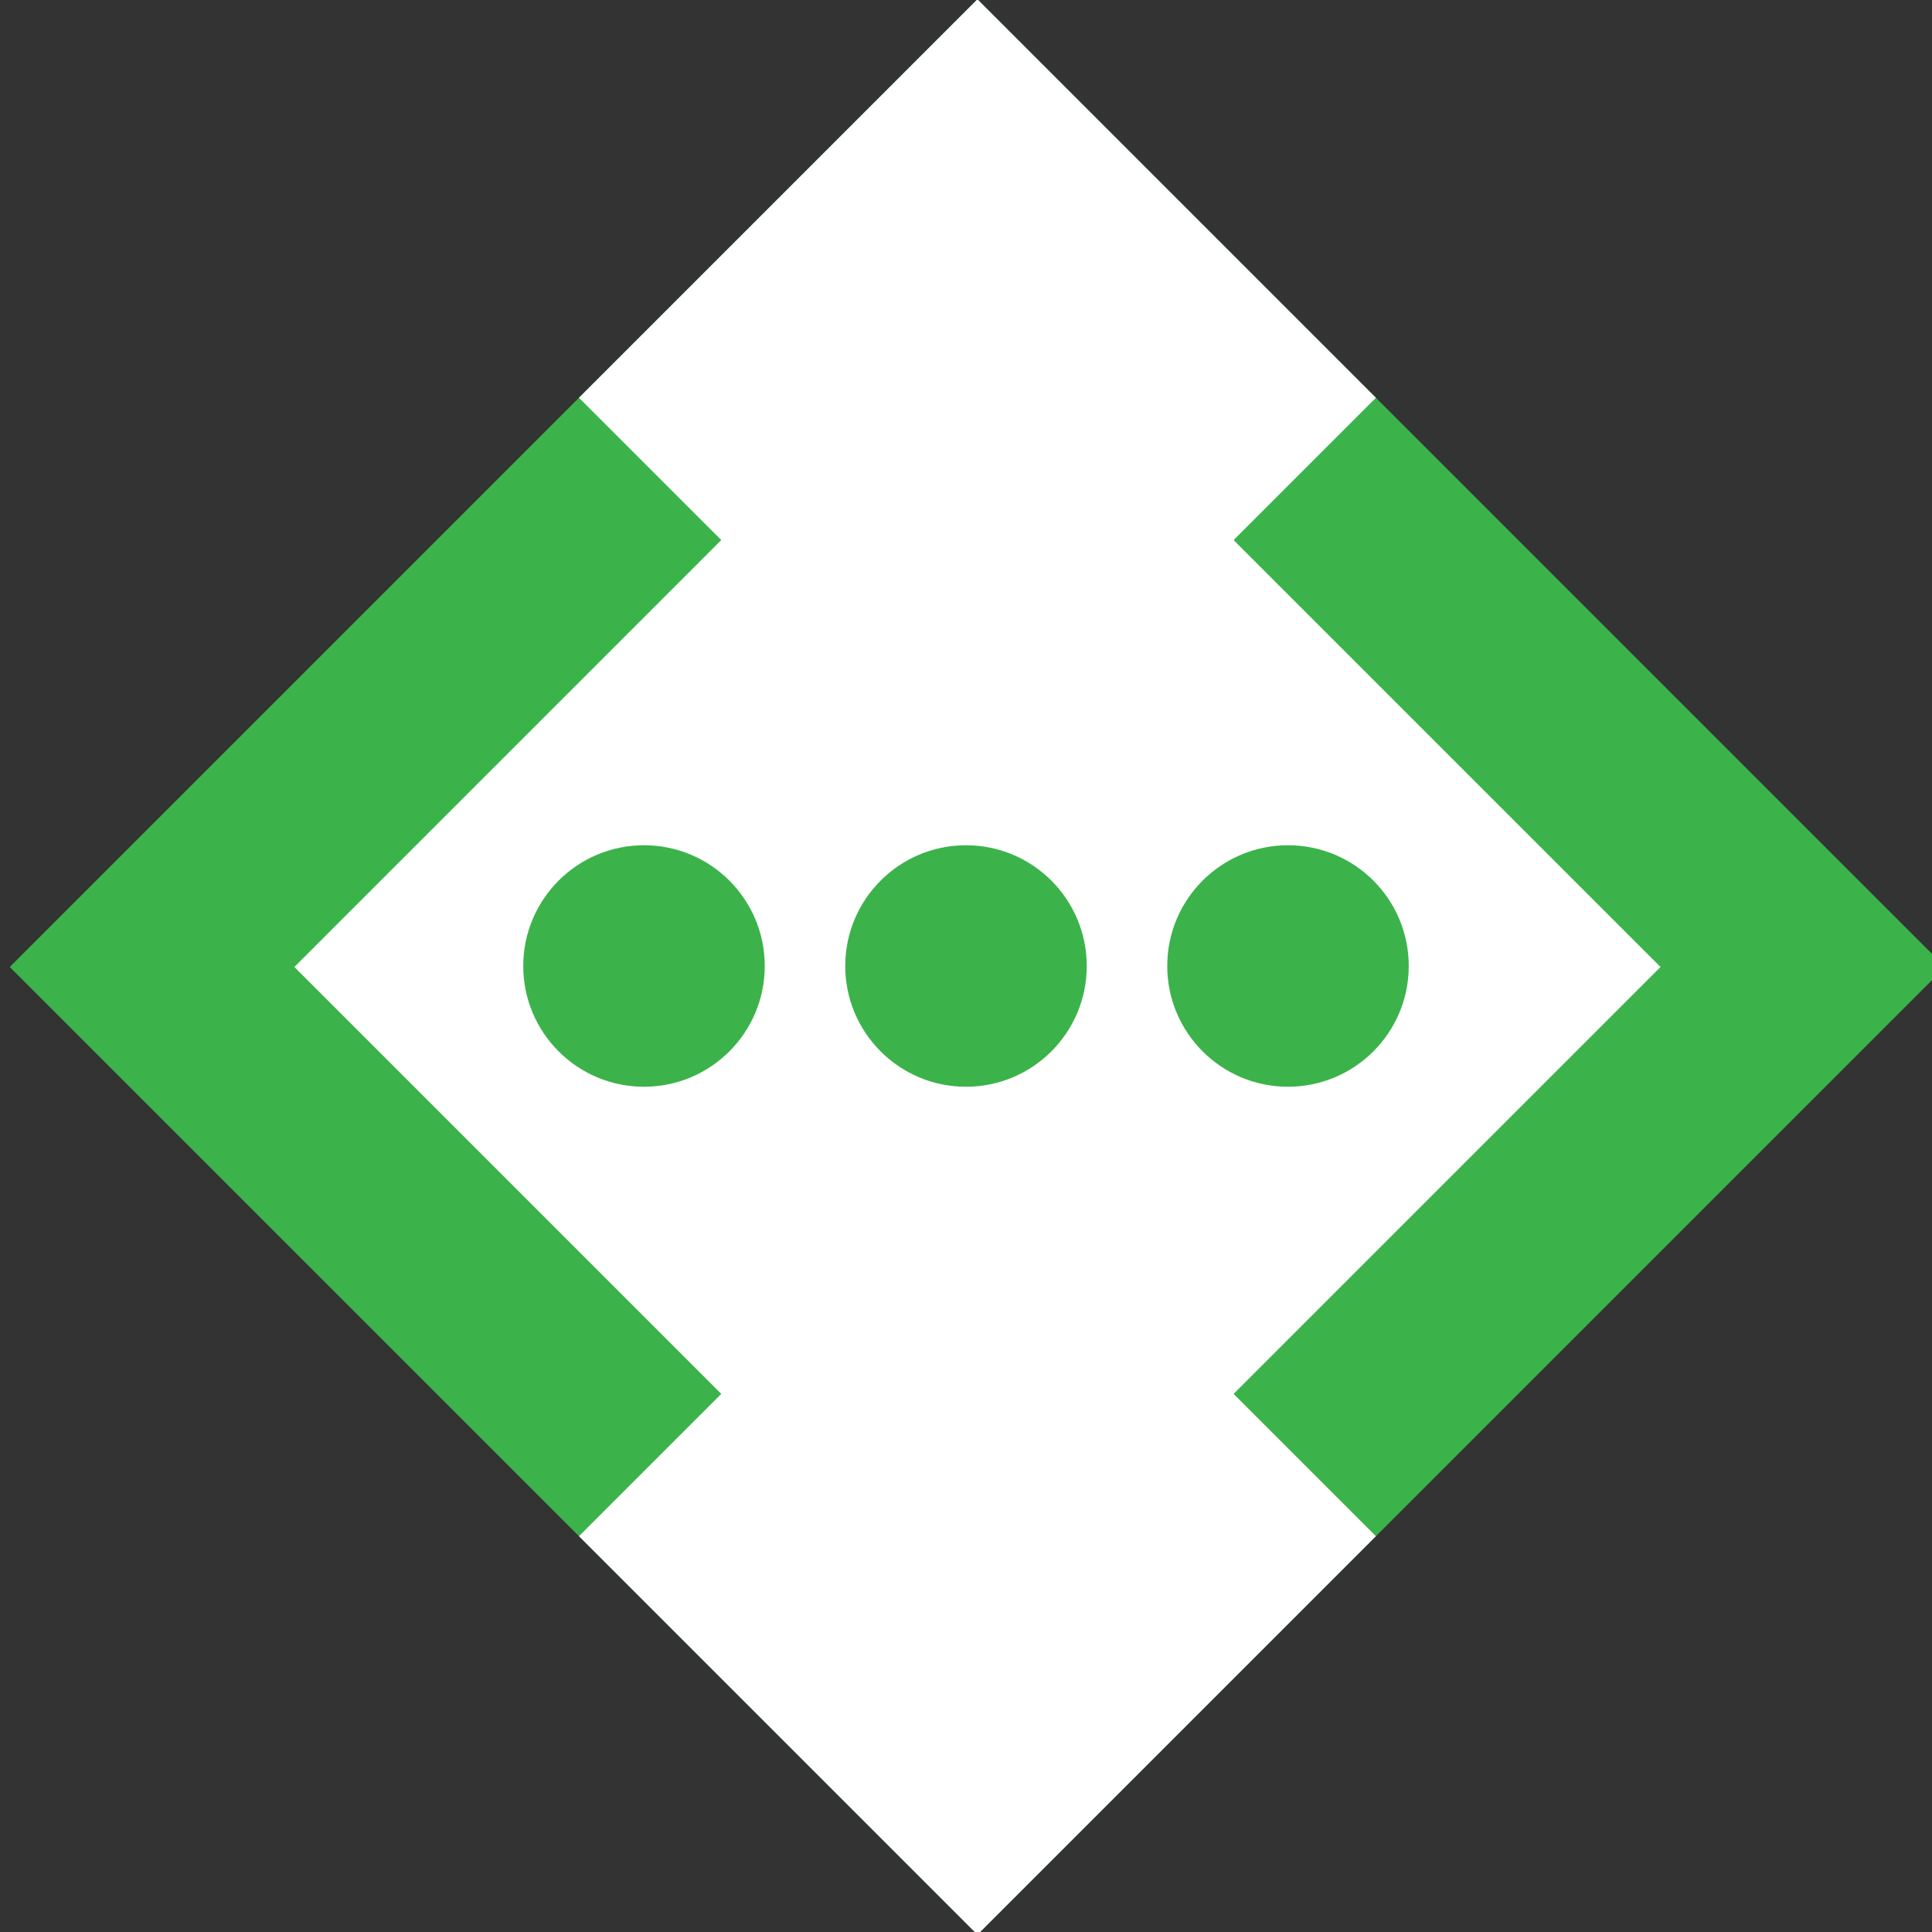 <svg width="48" height="48" version="1.1" viewBox="0 0 48 48" xmlns="http://www.w3.org/2000/svg"><rect x="0" y="0" width="48" height="48" fill="#333333" stroke="none"/><g transform="rotate(-45 -4 -58)"><rect x="-59" y="3" width="34" height="34" fill="#3bb34a"/><g fill="#fff"><rect x="-54" y="8" width="24" height="24"/><rect x="-59" y="23" width="14" height="14"/><rect x="-39" y="3" width="14" height="14"/></g></g><g fill="#3bb34a"><circle cx="24" cy="24" r="3"/><circle cx="16" cy="24" r="3"/><circle cx="32" cy="24" r="3"/></g></svg>
